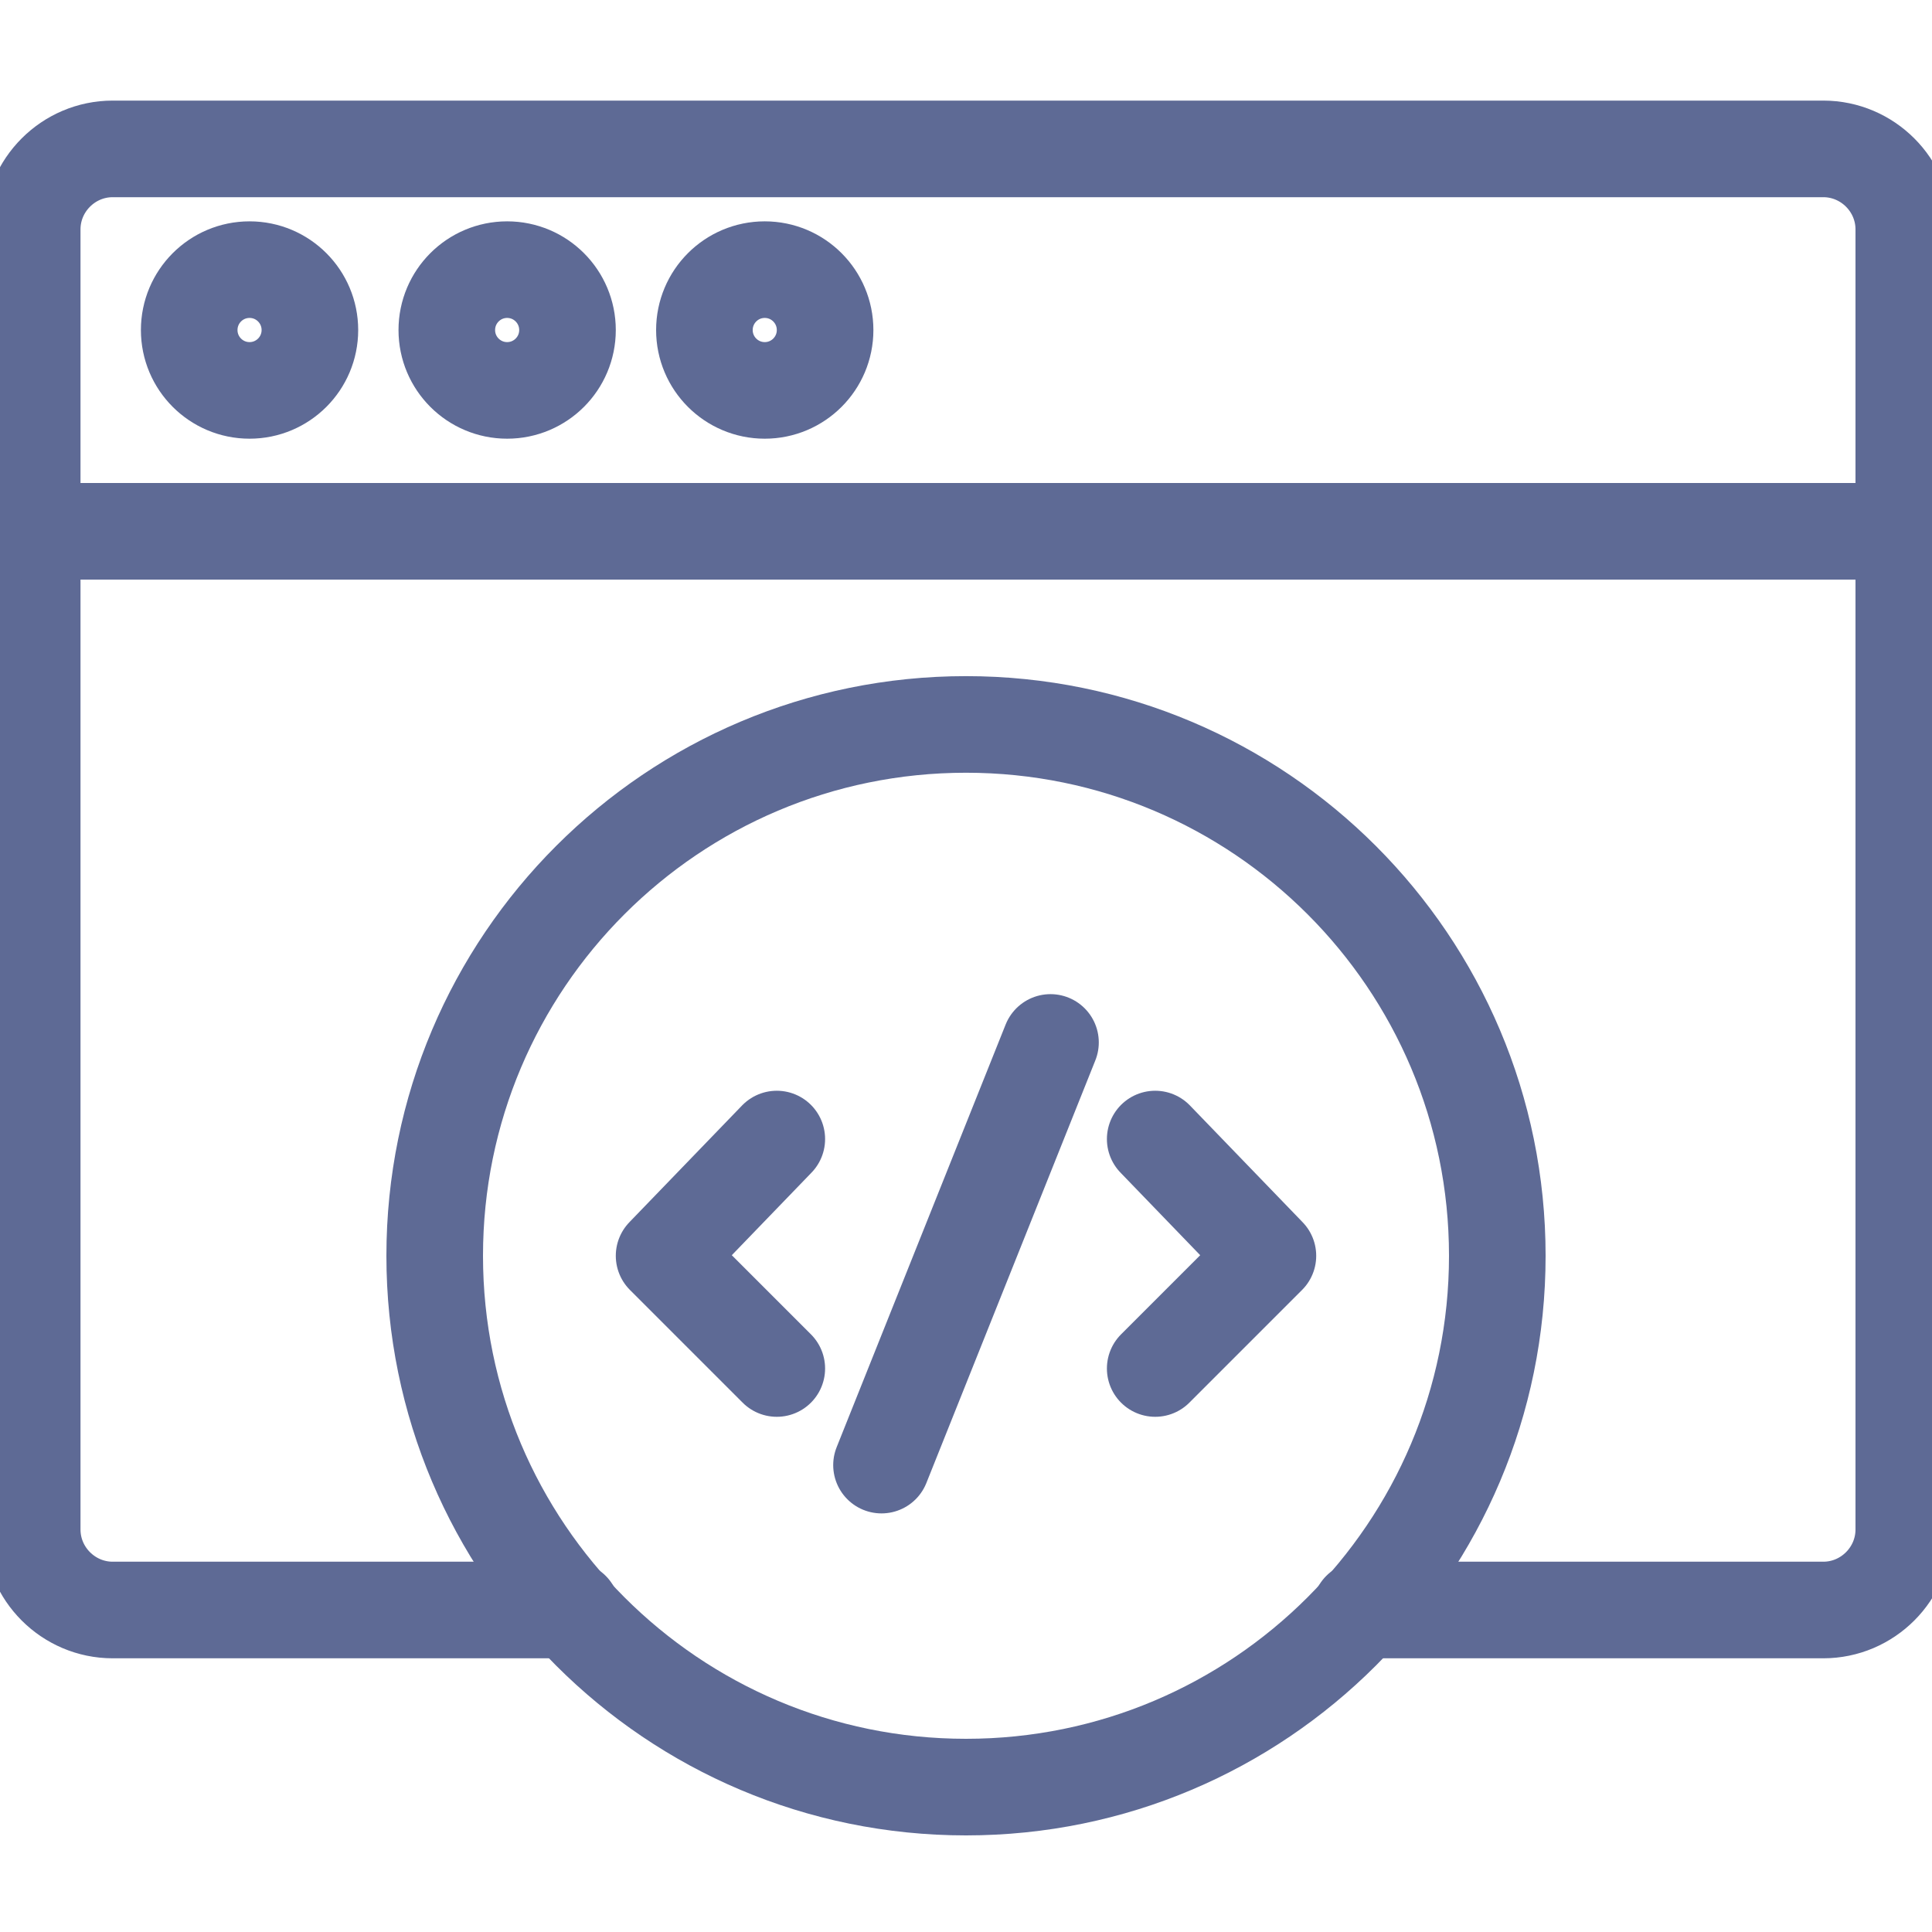 <svg width="30" height="30" viewBox="0 0 30 30" fill="none" xmlns="http://www.w3.org/2000/svg">
<g clip-path="url(#clip0_289_20688)">
<path d="M8.875 25H1.75C1.062 25 0.5 24.437 0.5 23.75V3.562C0.5 2.875 1.062 2.312 1.75 2.312H28.312C29 2.312 29.562 2.875 29.562 3.562V23.75C29.562 24.437 29 25 28.312 25H21.125" stroke="#5E6A95" stroke-width="1.5" stroke-miterlimit="10" stroke-linecap="round" stroke-linejoin="round"/>
<path d="M0.438 8.25H29.562" stroke="#5E6A95" stroke-width="1.5" stroke-miterlimit="10" stroke-linecap="round" stroke-linejoin="round"/>
<path d="M15 27.75C19.556 27.75 23.25 24.056 23.25 19.5C23.25 14.943 19.556 11.249 15 11.249C10.444 11.249 6.75 14.943 6.75 19.5C6.75 24.056 10.444 27.75 15 27.75Z" stroke="#5E6A95" stroke-width="1.5" stroke-miterlimit="10" stroke-linecap="round" stroke-linejoin="round"/>
<path d="M17.938 21.25L19.688 19.5L17.938 17.687" stroke="#5E6A95" stroke-width="1.5" stroke-miterlimit="10" stroke-linecap="round" stroke-linejoin="round"/>
<path d="M12.062 17.687L10.312 19.5L12.062 21.25" stroke="#5E6A95" stroke-width="1.5" stroke-miterlimit="10" stroke-linecap="round" stroke-linejoin="round"/>
<path d="M16.312 16.187L13.688 22.75" stroke="#5E6A95" stroke-width="1.5" stroke-miterlimit="10" stroke-linecap="round" stroke-linejoin="round"/>
<path d="M3.875 6.062C4.393 6.062 4.812 5.642 4.812 5.125C4.812 4.607 4.393 4.187 3.875 4.187C3.357 4.187 2.938 4.607 2.938 5.125C2.938 5.642 3.357 6.062 3.875 6.062Z" stroke="#5E6A95" stroke-width="1.5" stroke-miterlimit="10" stroke-linecap="round" stroke-linejoin="round"/>
<path d="M7.875 6.062C8.393 6.062 8.812 5.642 8.812 5.125C8.812 4.607 8.393 4.187 7.875 4.187C7.357 4.187 6.938 4.607 6.938 5.125C6.938 5.642 7.357 6.062 7.875 6.062Z" stroke="#5E6A95" stroke-width="1.5" stroke-miterlimit="10" stroke-linecap="round" stroke-linejoin="round"/>
<path d="M11.875 6.062C12.393 6.062 12.812 5.642 12.812 5.125C12.812 4.607 12.393 4.187 11.875 4.187C11.357 4.187 10.938 4.607 10.938 5.125C10.938 5.642 11.357 6.062 11.875 6.062Z" stroke="#5E6A95" stroke-width="1.5" stroke-miterlimit="10" stroke-linecap="round" stroke-linejoin="round"/>
</g>
<defs>
<clipPath id="clip0_289_20688">
<rect width="30" height="30" fill="white" transform="translate(0 -0)"/>
</clipPath>
</defs>
</svg>
